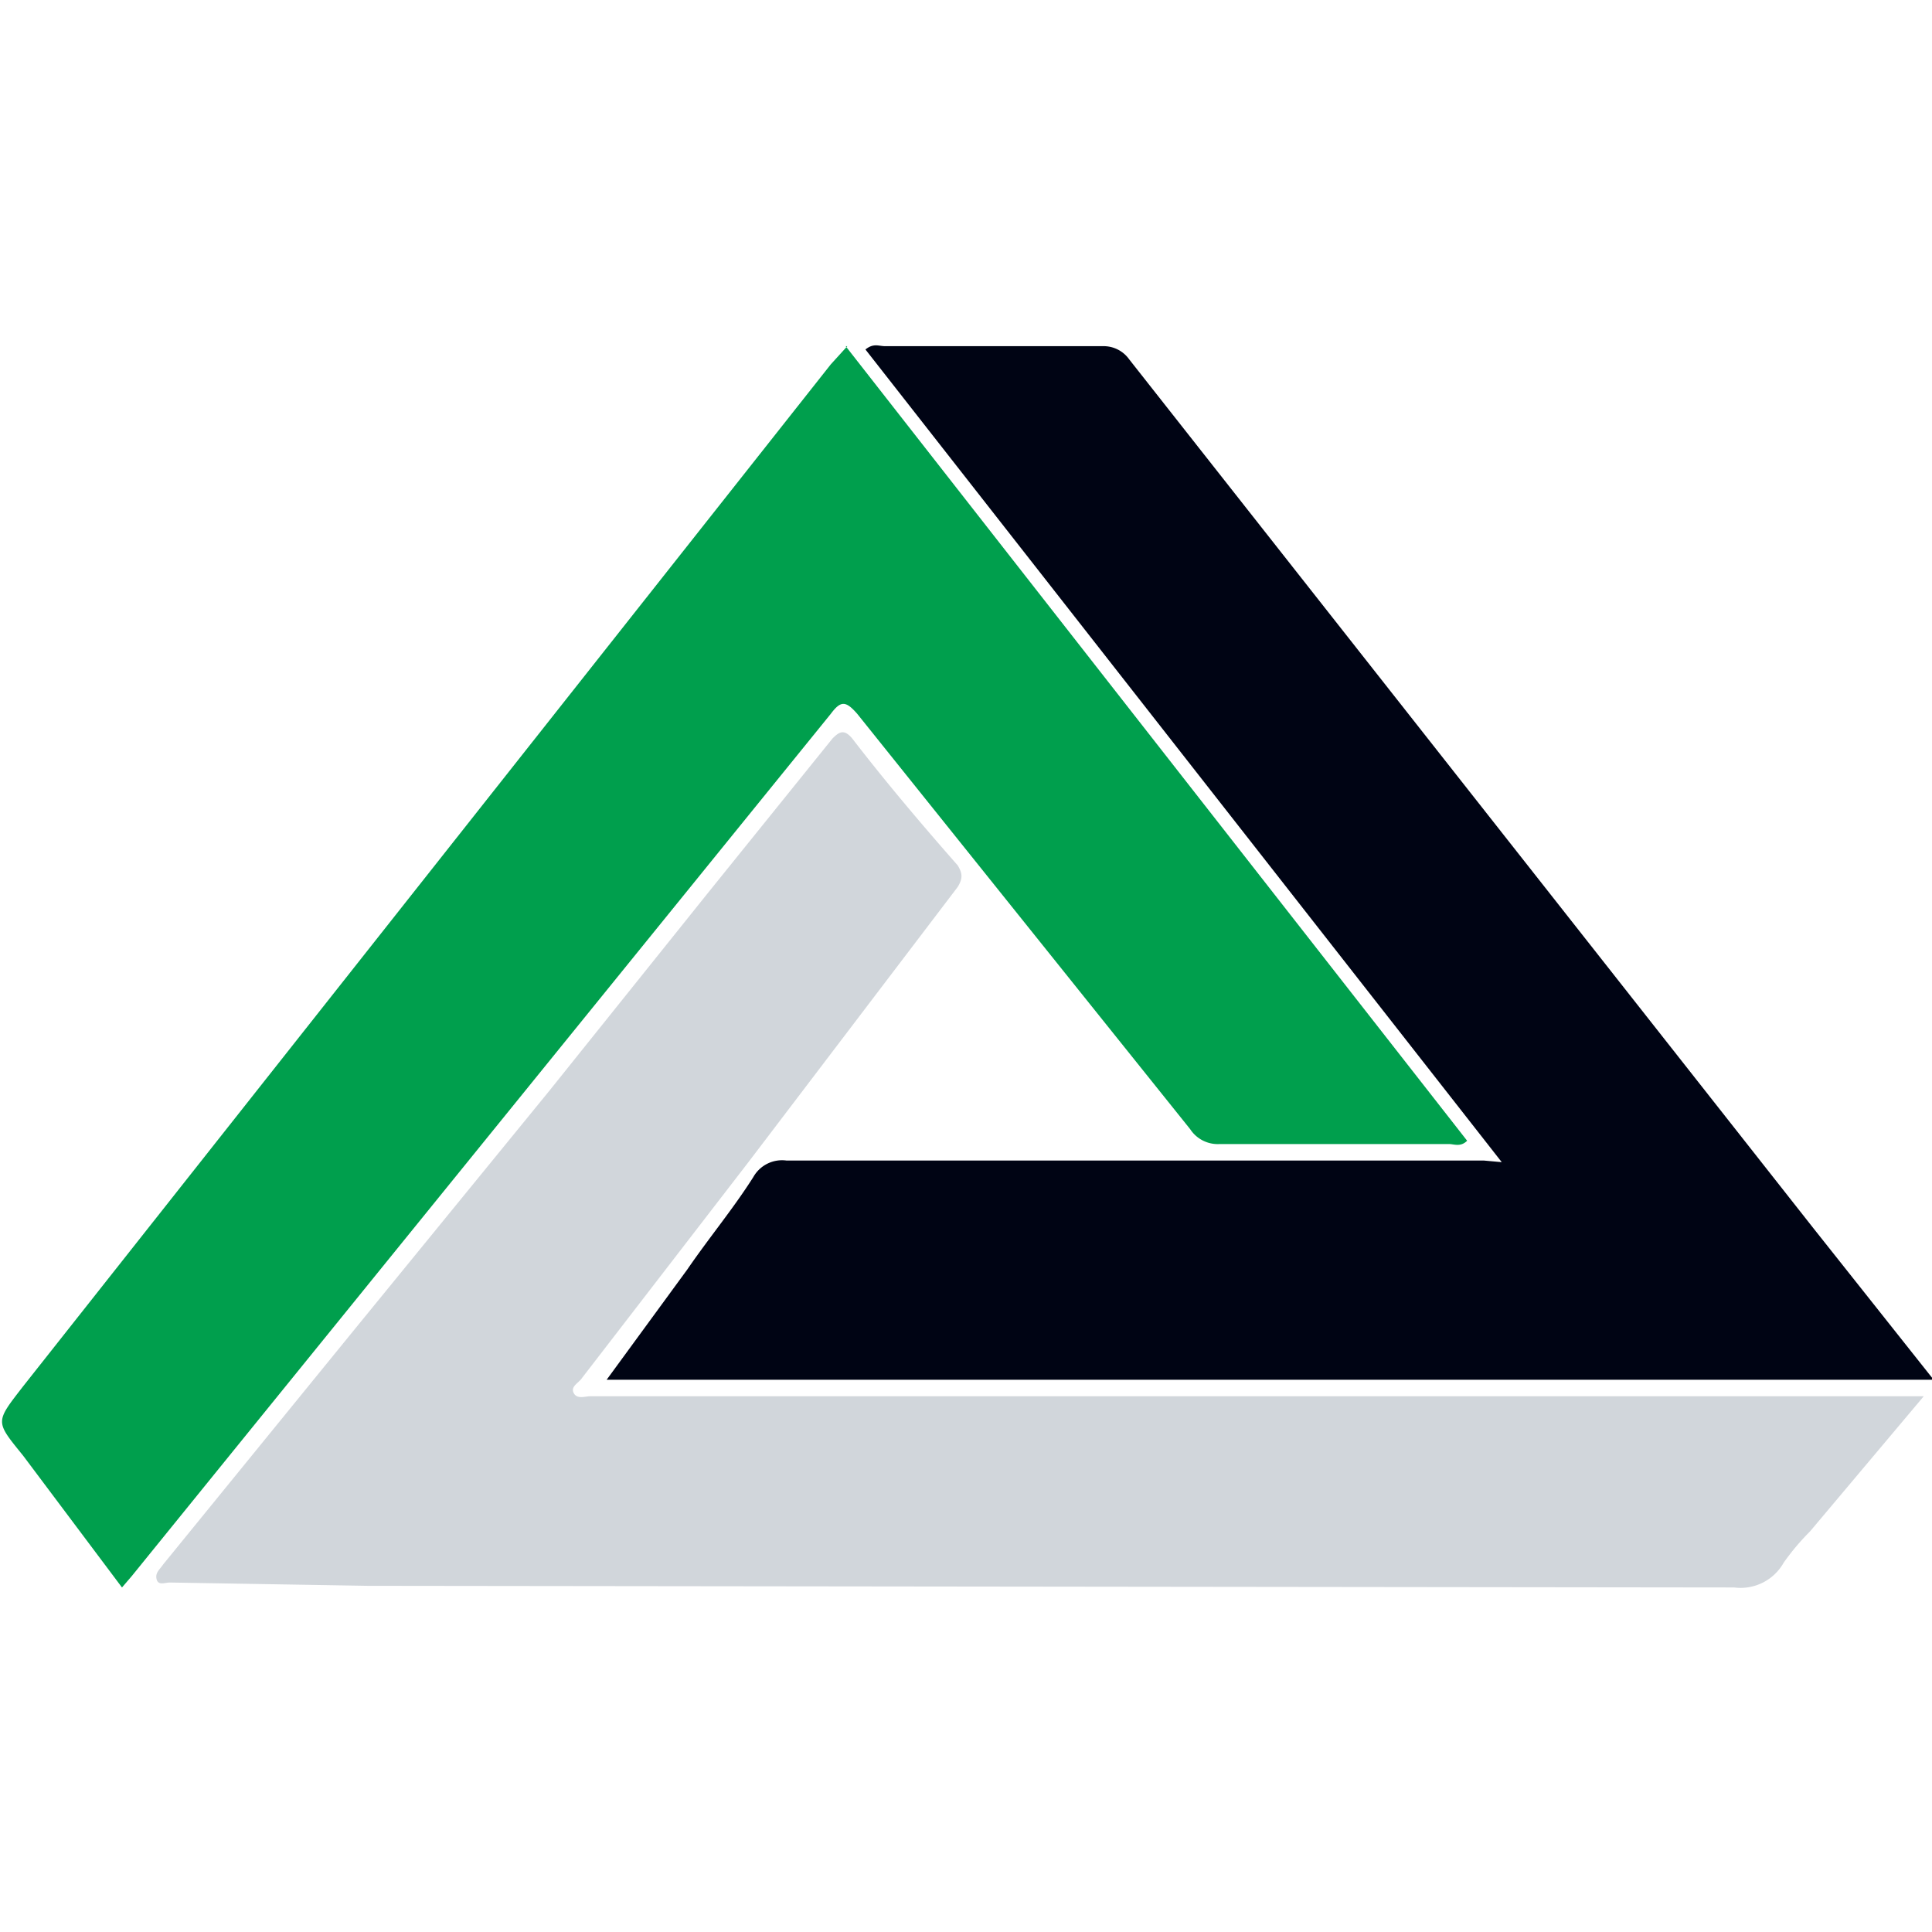<svg xmlns="http://www.w3.org/2000/svg" viewBox="0 0 117.2 117.2"><path fill="#000414" d="M91.1 70.5 52.5 21.2c.5-.4.8-.2 1.2-.2h13.2a1.9 1.9 0 0 1 1.6.8L110 74.5l7.3 9.2H36.8l4.9-6.7c1.3-1.9 2.8-3.7 4-5.6a2 2 0 0 1 2-1H90Z"/><path fill="#d1d6db" d="m116.7 84.7-6.9 8.2a14.4 14.4 0 0 0-1.6 1.9 3 3 0 0 1-3 1.5l-82.9-.1-12-.2c-.3 0-.7.2-.8-.2s.2-.6.4-.9l11.4-14 12-14.7L43 54.1l7.5-9.3c.4-.4.7-.6 1.2 0 2 2.6 4.2 5.2 6.4 7.7.3.5.3.8 0 1.3L45.4 70.5 35.3 83.6c-.2.3-.7.5-.5.9s.7.2 1 .2h80.9Z"/><path fill="#009f4d" d="M51.3 21 89 69.2c-.4.4-.8.2-1.1.2H74a2 2 0 0 1-1.8-.9L52 43.3c-.7-.8-1-.8-1.6 0L8 95.6l-.6.7-6-8c-1.7-2.1-1.7-2 0-4.2l49-62 1-1.1Z"/></svg>
